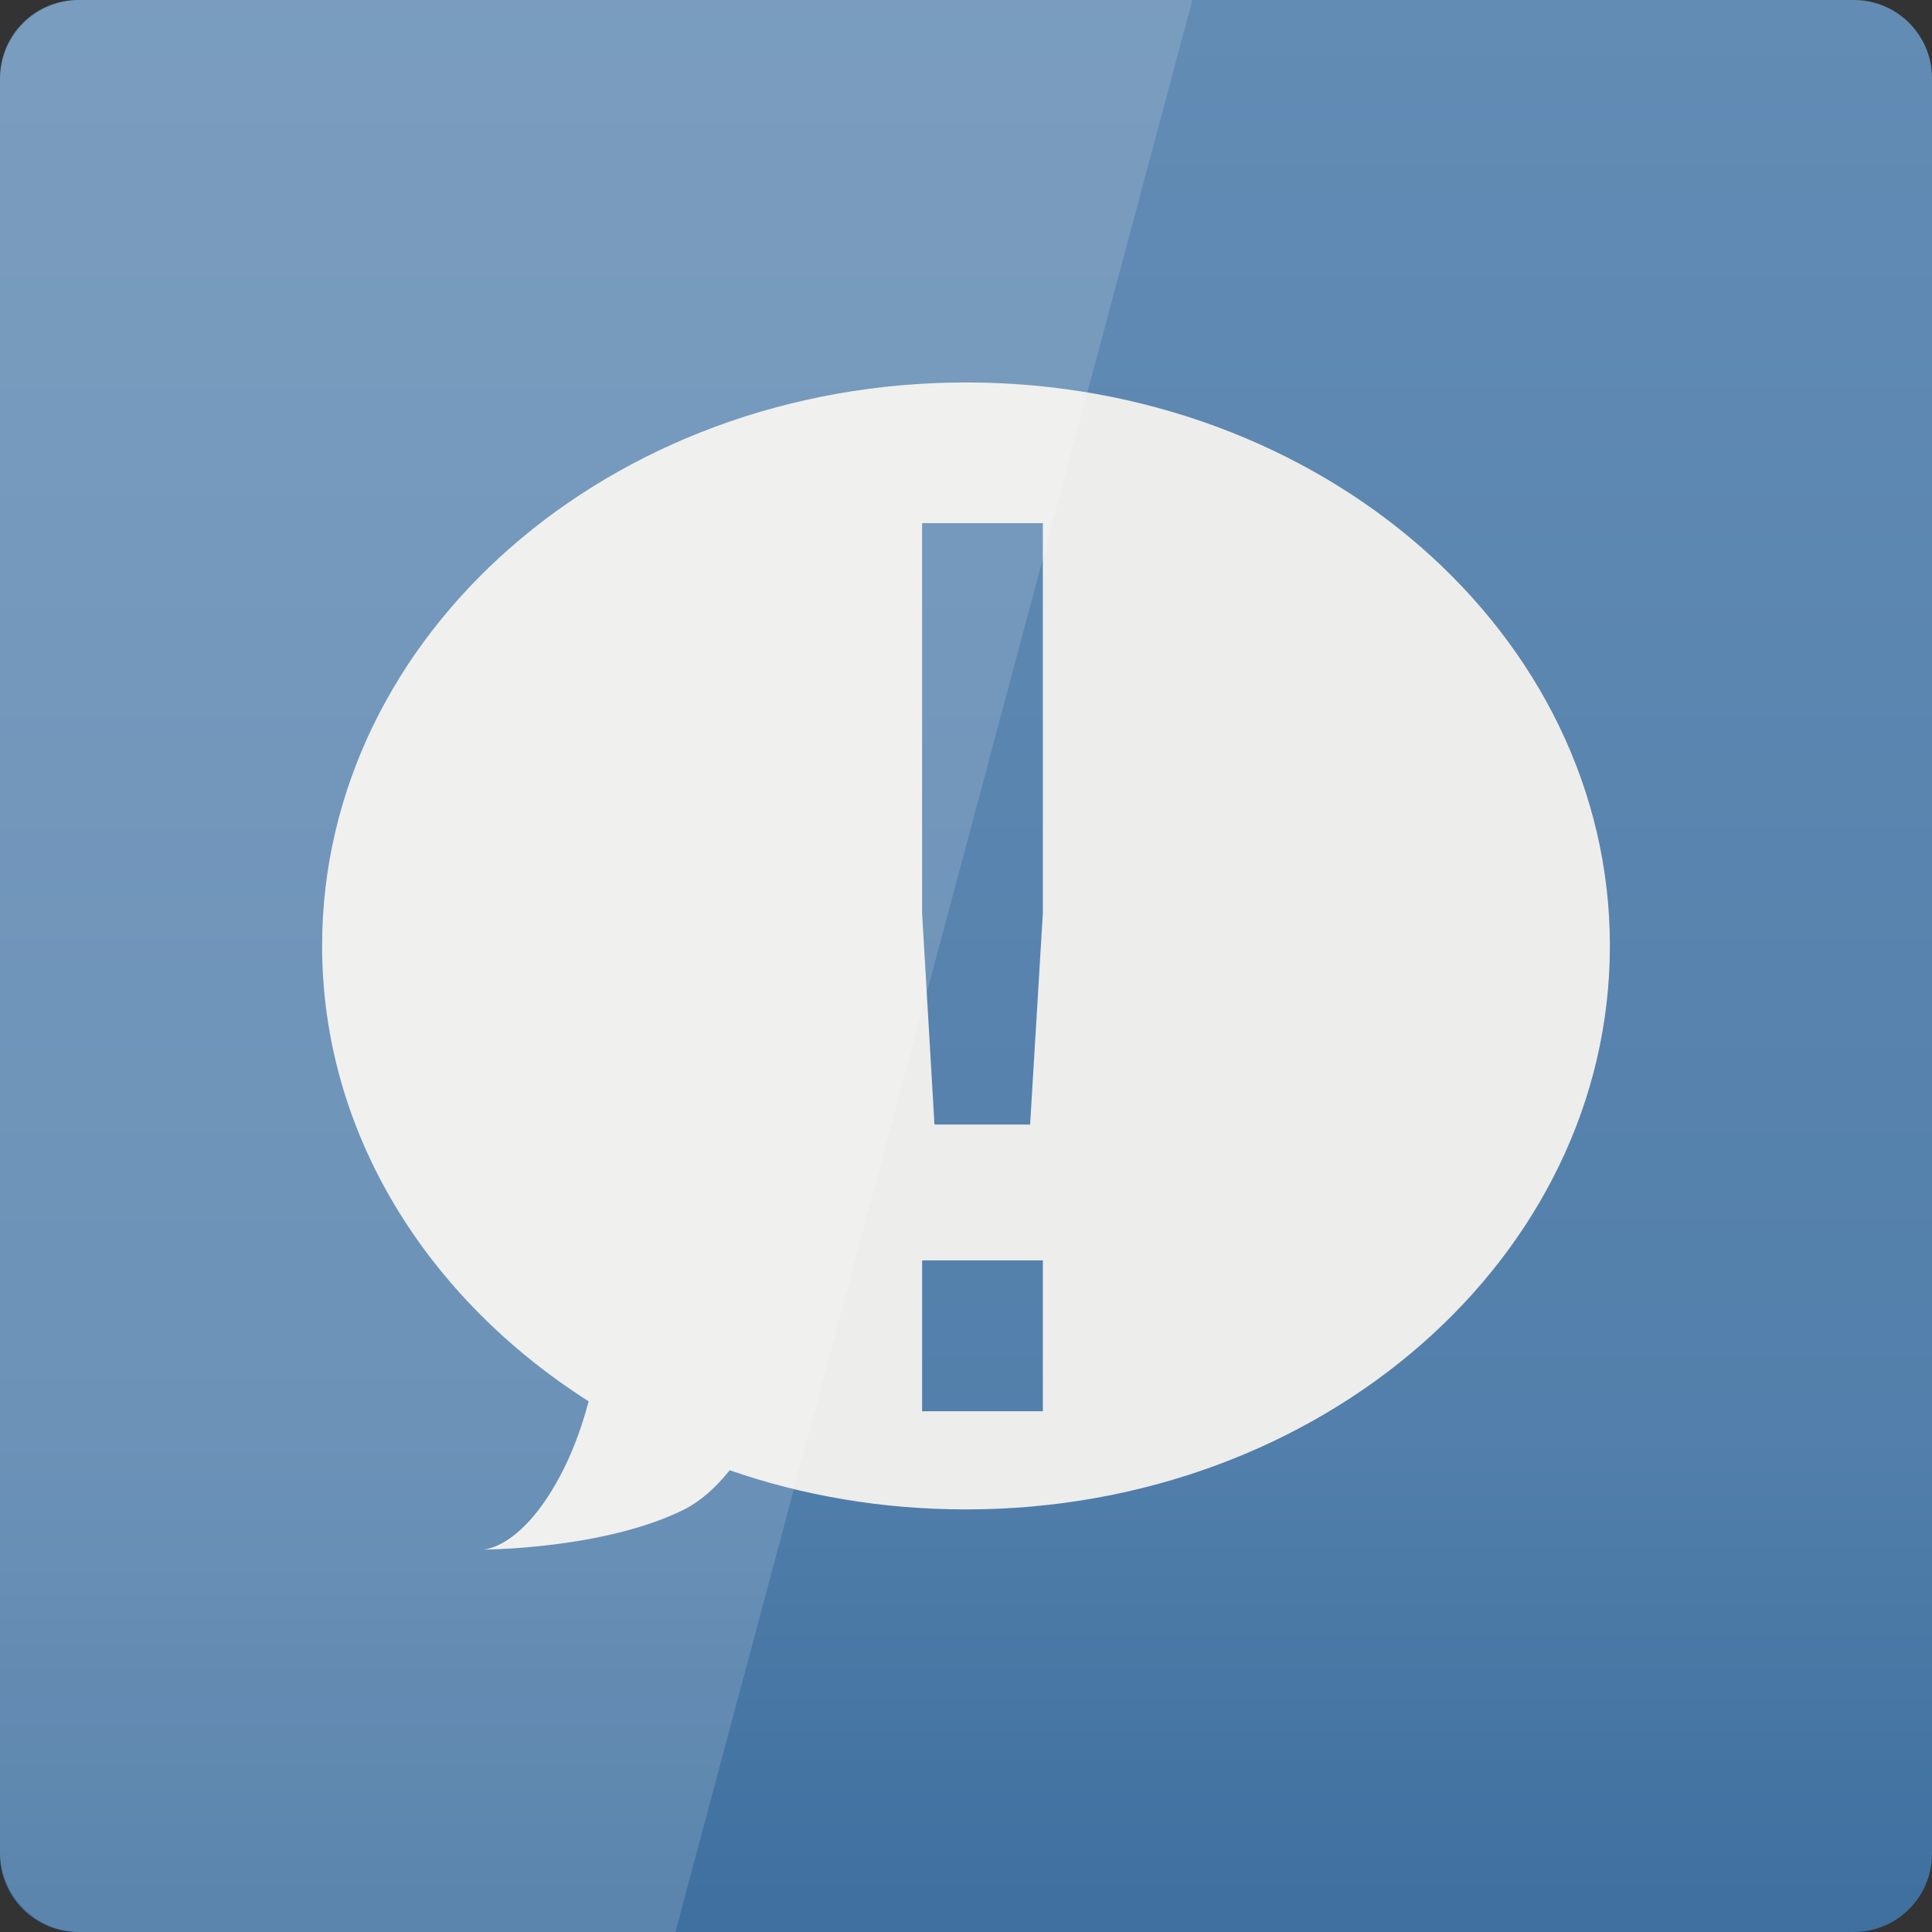 <svg width="22" xmlns="http://www.w3.org/2000/svg" height="22" viewBox="0 0 22 22" xmlns:xlink="http://www.w3.org/1999/xlink">
<rect x="0" y="0" width="22" height="22" fill="#333333" stroke="none"/>
<defs>
<linearGradient gradientTransform="matrix(.458 0 0 -.458 0 -460.333)" id="linear0" y1="-1002.362" y2="-1052.362" gradientUnits="userSpaceOnUse" x2="0">
<stop offset="0" style="stop-color:#648db5"/>
<stop offset=".768" style="stop-color:#527fab"/>
<stop offset="1" style="stop-color:#3f709f"/>
</linearGradient>
</defs>
<path style="fill:url(#linear0)" d="M 0.891 22 L 21.109 22 C 21.602 22 22 21.602 22 21.109 L 22 0.891 C 22 0.398 21.602 0 21.109 0 L 0.891 0 C 0.398 0 0 0.398 0 0.891 L 0 21.109 C 0 21.602 0.398 22 0.891 22 Z "/>
<path style="fill:#ededec" d="M 11 4.355 C 6.949 4.355 3.668 7.227 3.668 10.77 C 3.668 12.906 4.867 14.789 6.703 15.957 C 6.637 16.203 6.551 16.461 6.418 16.73 C 5.957 17.645 5.5 17.645 5.5 17.645 C 5.5 17.645 6.875 17.645 7.793 17.188 C 7.984 17.09 8.156 16.934 8.309 16.742 C 9.141 17.031 10.047 17.188 11 17.188 C 15.051 17.188 18.332 14.316 18.332 10.77 C 18.332 7.227 15.051 4.355 11 4.355 Z M 10.5 5.957 L 11.875 5.957 L 11.875 10.398 L 11.73 12.805 L 10.641 12.805 L 10.5 10.398 Z M 10.5 14.352 L 11.875 14.352 L 11.875 16.07 L 10.5 16.07 Z "/>
<path style="fill:#fff;fill-opacity:.149" d="M 0.918 0 C 0.41 0 0 0.41 0 0.918 L 0 21.082 C 0 21.59 0.41 22 0.918 22 L 7.691 22 L 13.578 0 Z "/>
</svg>
